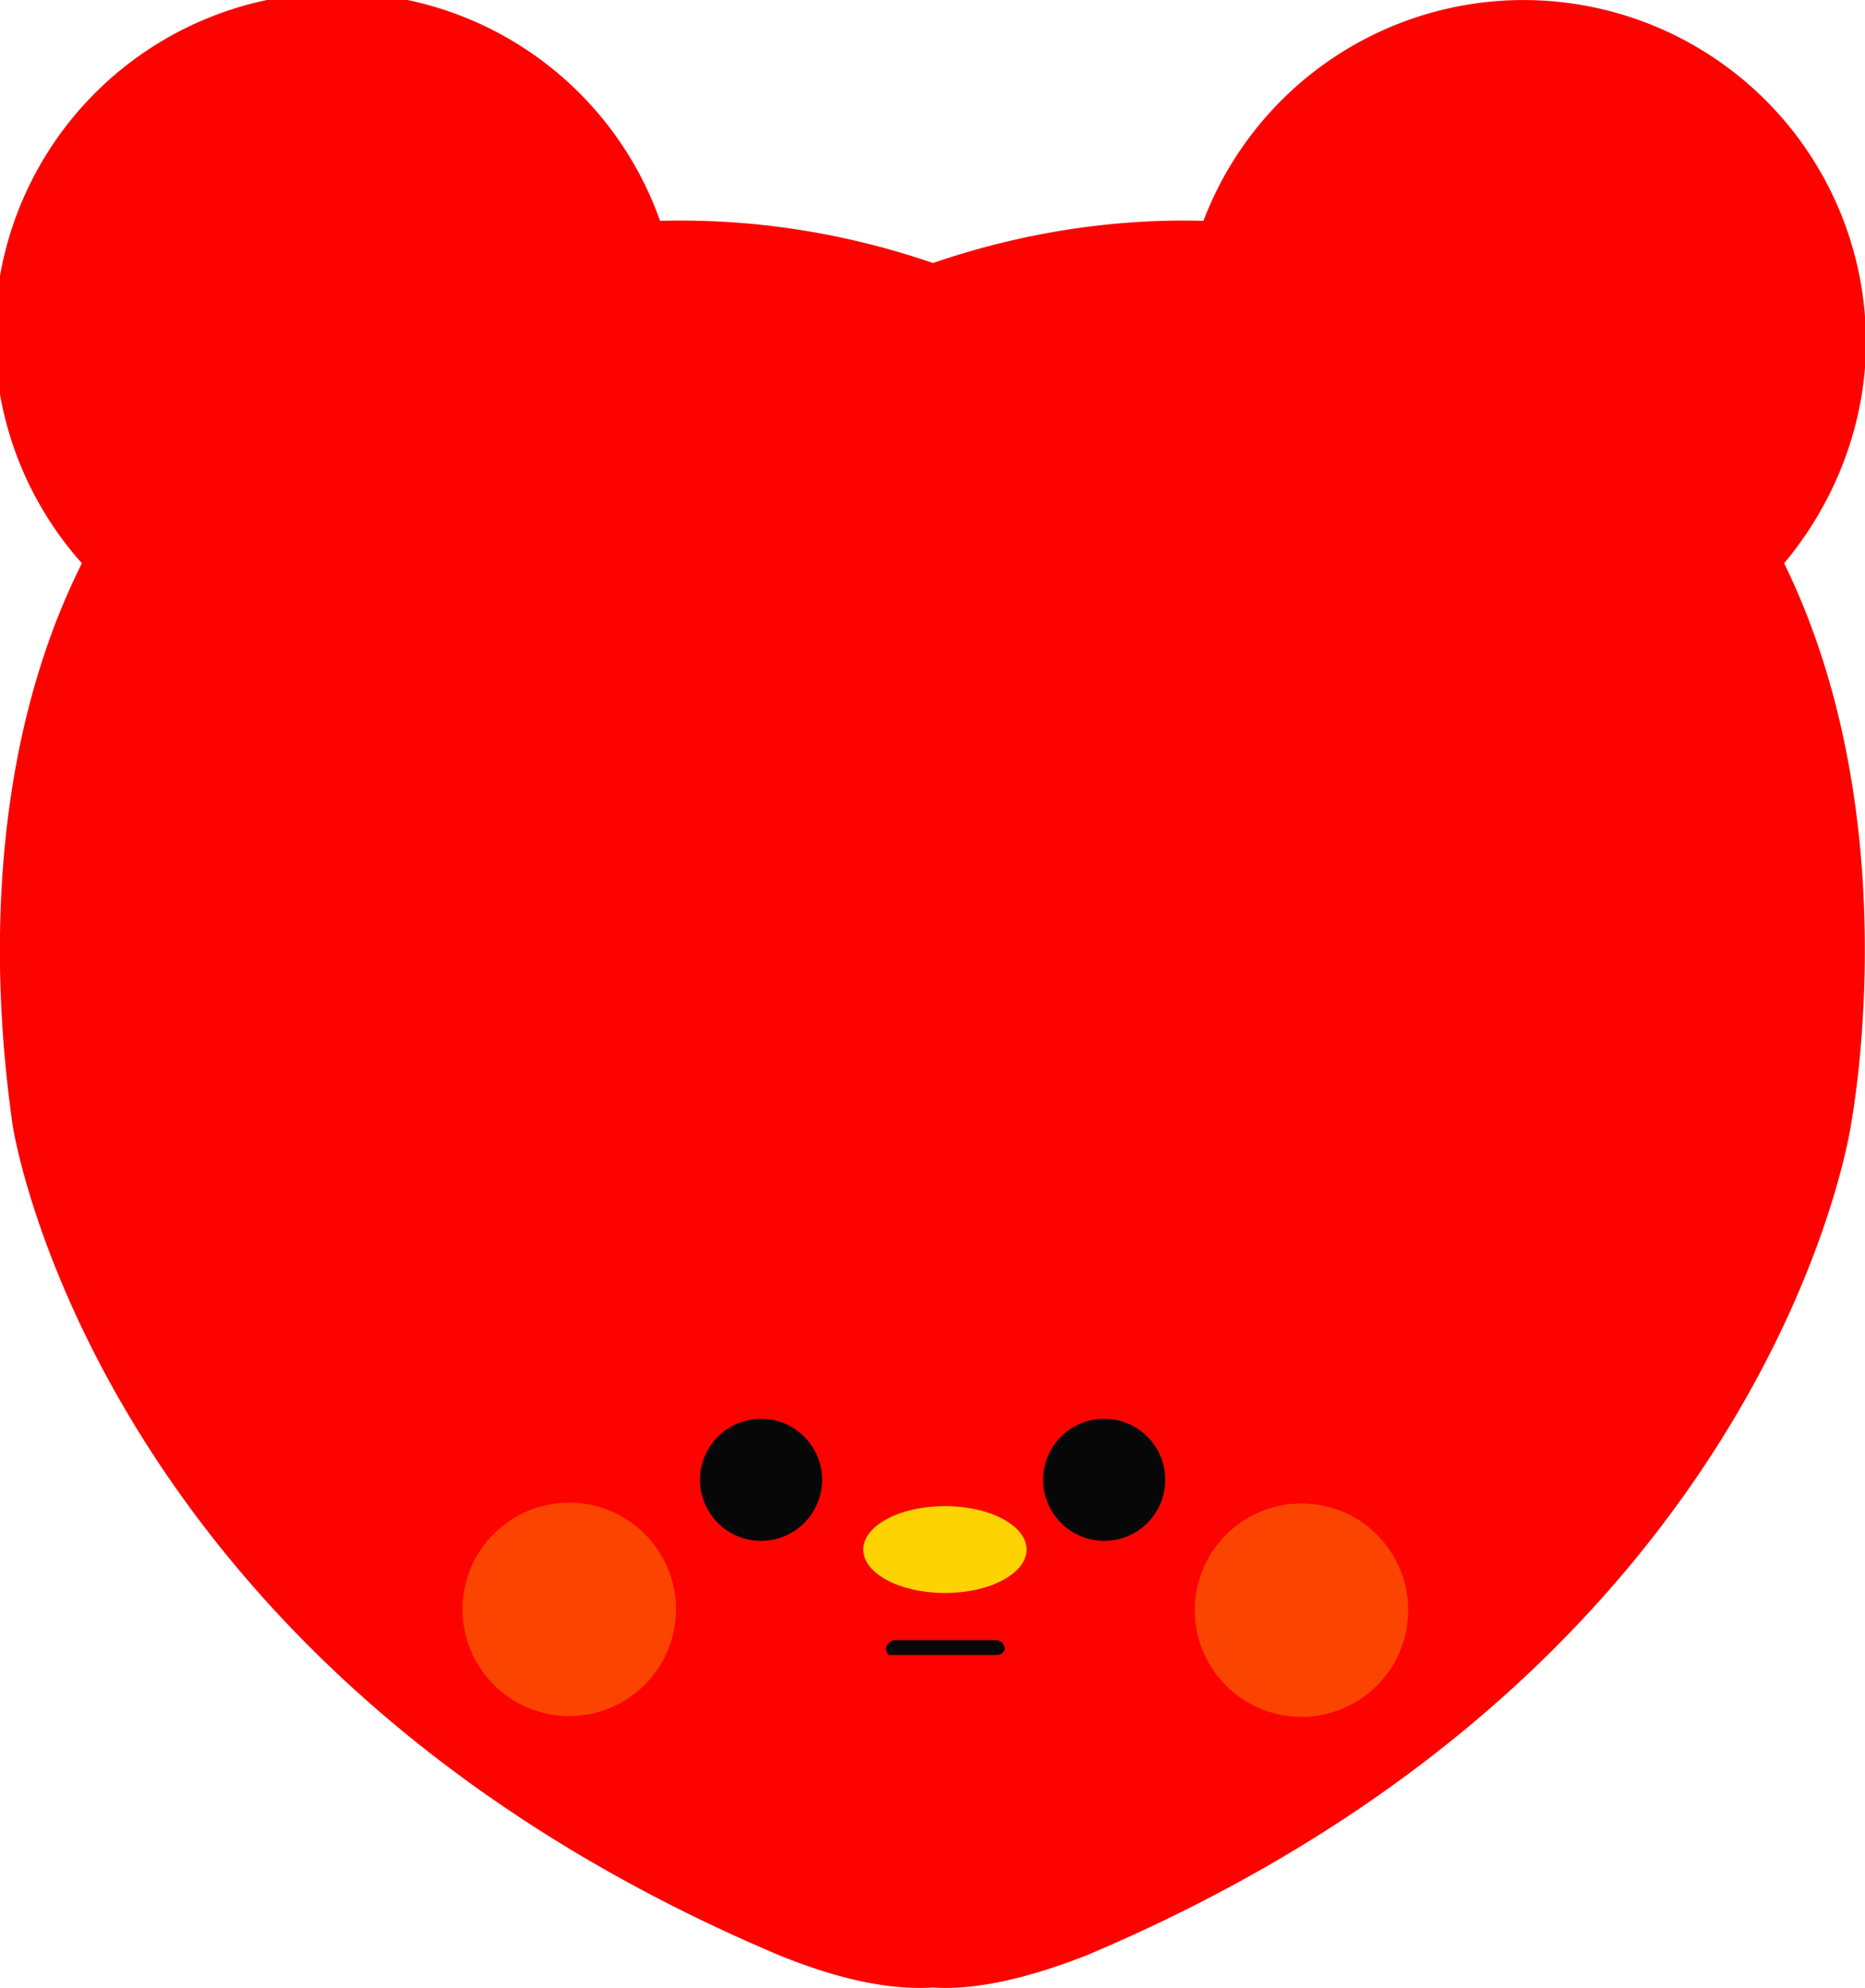 <svg
  version="1.1"
  id="peach-profile-level-two"
  xmlns="http://www.w3.org/2000/svg"
  x="0"
  y="0"
  viewBox="0 0 751.6 801.2"
  style="enable-background: new 0 0 751.6 801.2"
  xml:space="preserve"
>
  <style>
    .cls-3-peach-bear-level-two-profile {
      fill: #070707;
    }
    .cls-4-peach-bear-level-two-profile {
      fill: #fc4401;
    }
  </style>
  <path
    d="M752 138a138 138 0 0 0-267-49c-37-1-74 5-109 17-35-12-72-18-110-17A138 138 0 1 0 33 227C-14 321 2 430 5 453c0 0 32 218 309 335 27 11 47 14 62 13 14 1 34-2 62-13 277-117 308-335 308-335 4-23 19-132-27-226 21-25 33-57 33-89z"
    style="fill: #fd0300"
  />
  <ellipse cx="380.8" cy="624.5" rx="32.9" ry="17.5" style="fill: #fdd301" />
  <circle
    class="cls-3-peach-bear-level-two-profile"
    cx="306.7"
    cy="596.4"
    r="24.6"
  />
  <circle
    class="cls-3-peach-bear-level-two-profile"
    cx="445"
    cy="596.4"
    r="24.6"
  />
  <path
    class="cls-3-peach-bear-level-two-profile"
    d="M360 667h42c1 0 3-1 3-3l-1-2-2-1h-42c-2 1-3 2-3 4l1 2h2z"
  />
  <circle
    class="cls-4-peach-bear-level-two-profile"
    cx="229.4"
    cy="648.6"
    r="43"
  />
  <circle
    transform="rotate(-45 525 649)"
    class="cls-4-peach-bear-level-two-profile"
    cx="524.7"
    cy="648.6"
    r="43"
  />
</svg>
